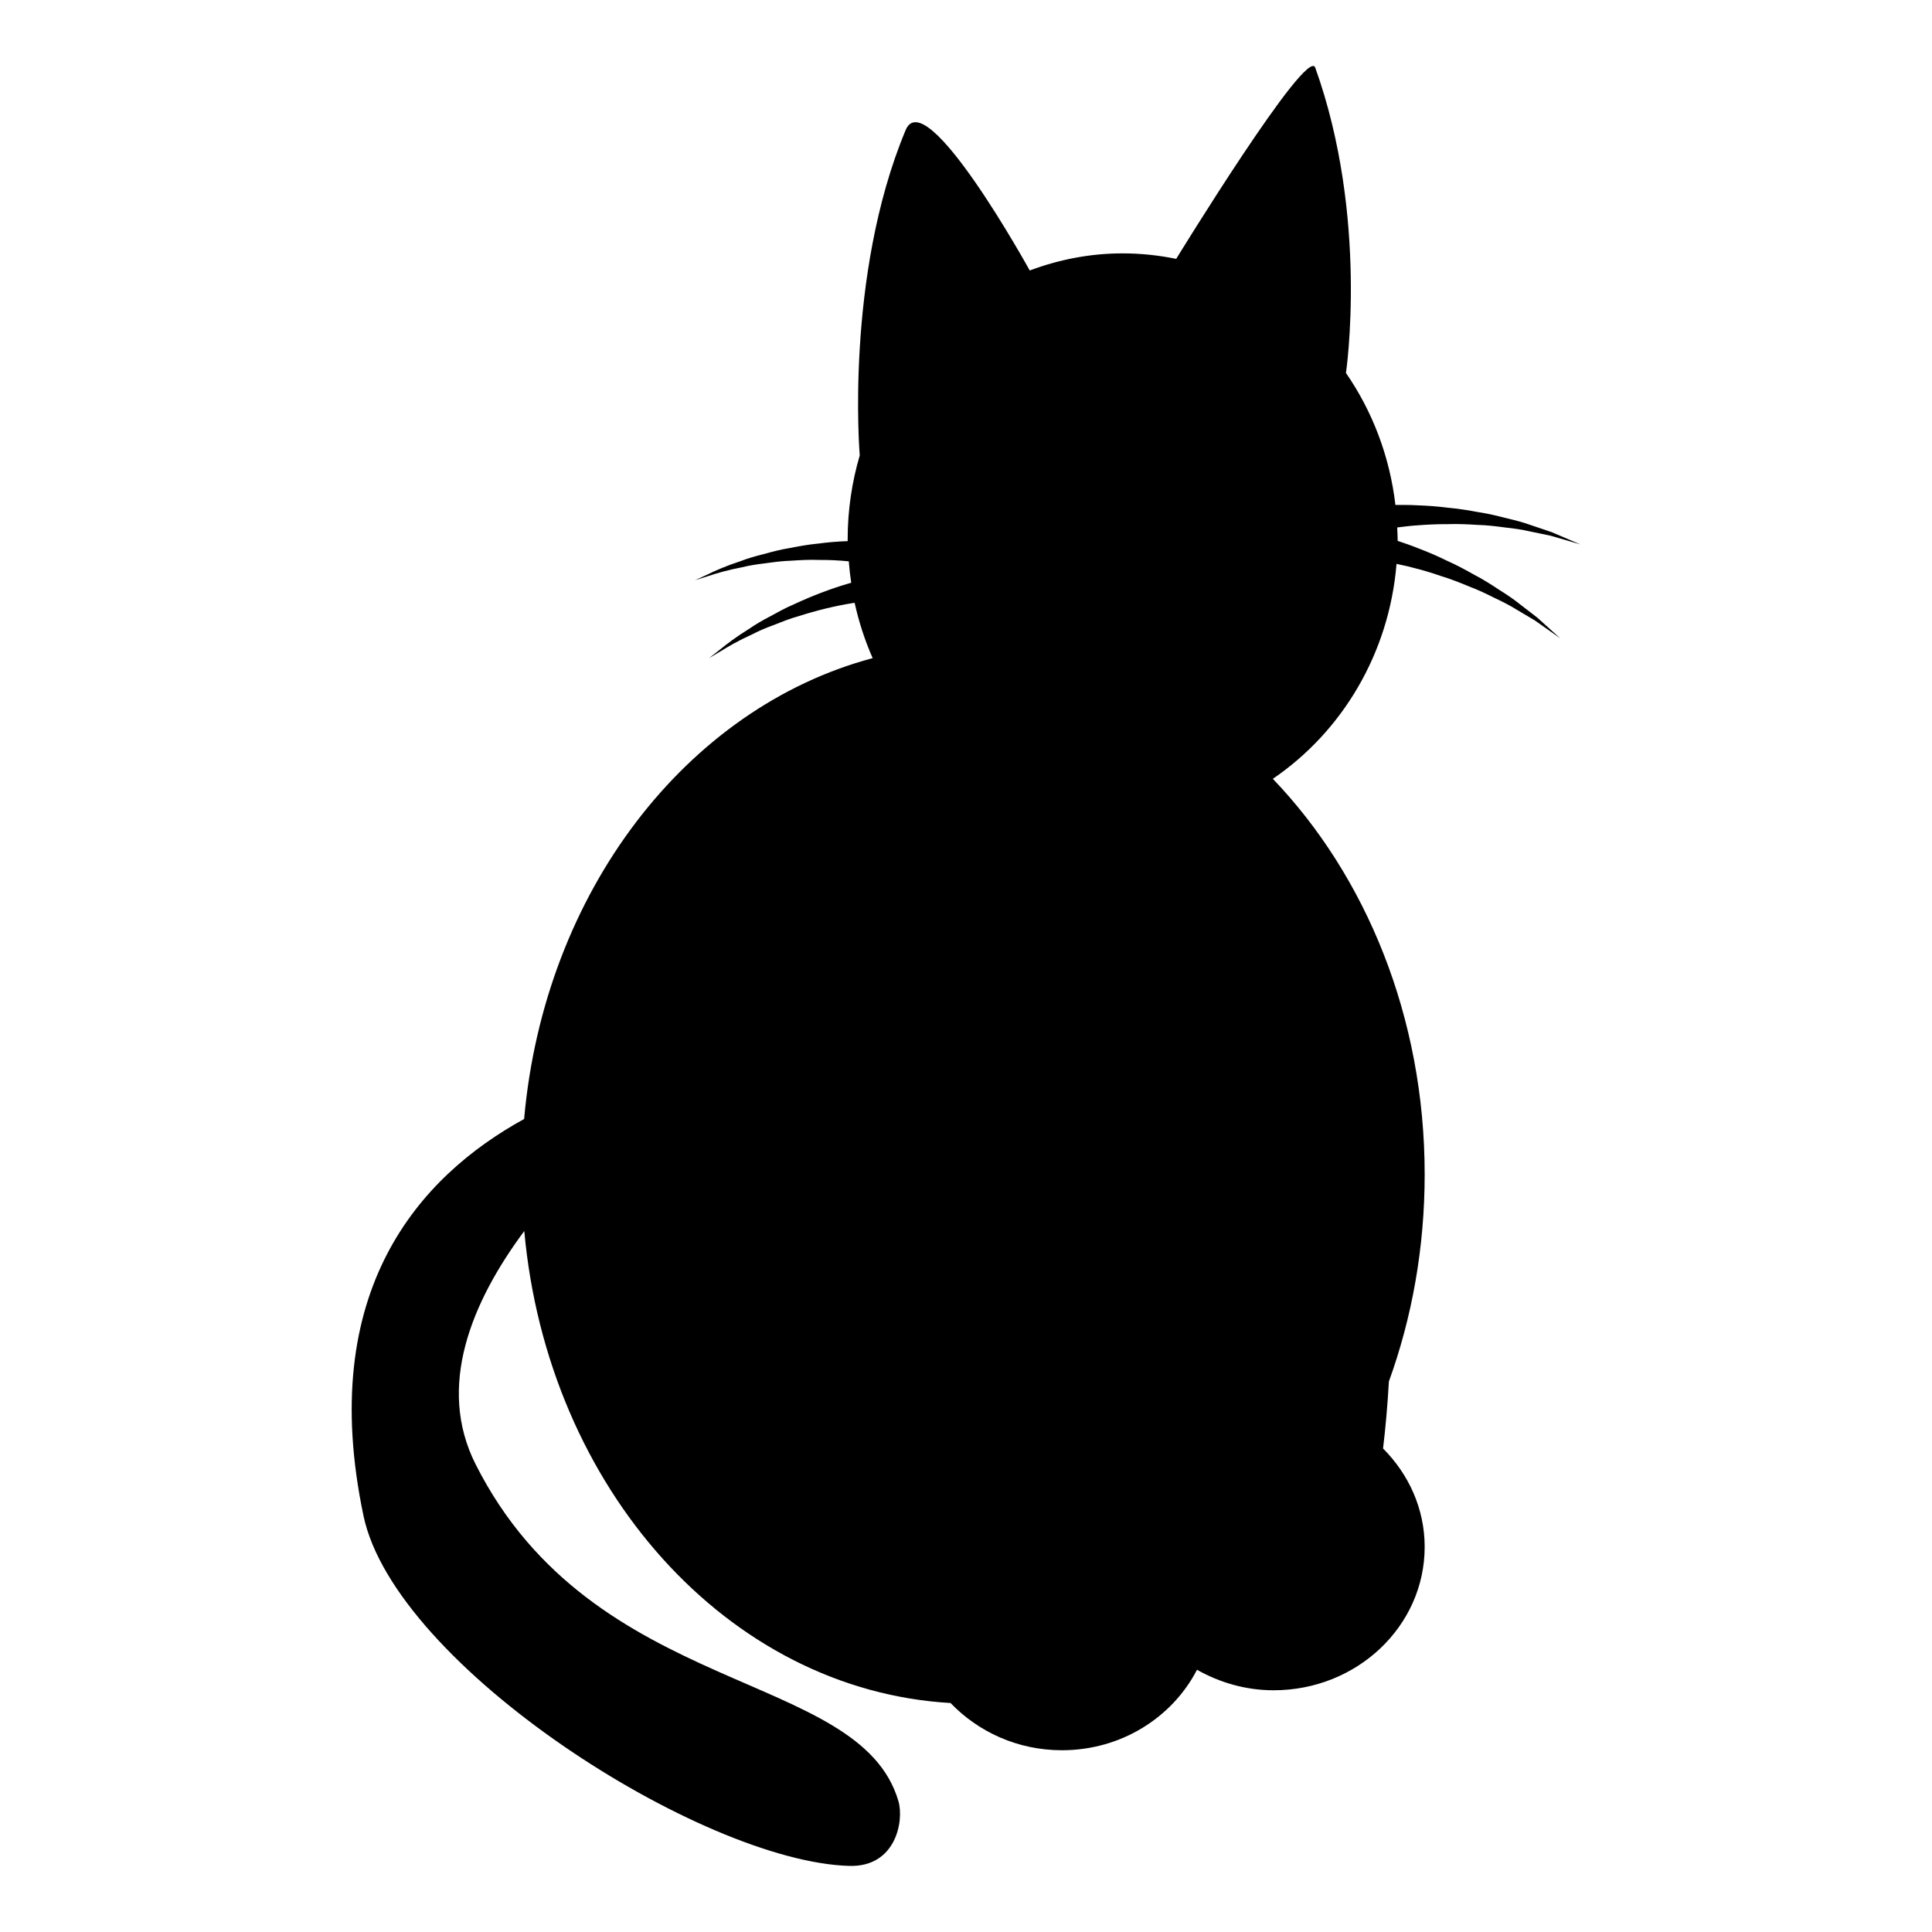 <svg height="90" width="90" fill="hsl(258deg, 100%, 50%)" viewBox="0 0 90 90">
  <path d="M67.431,24.417c0.473-0.017,0.936,0.006,1.386,0.034c0.452,0.012,0.884,0.065,1.295,0.121    c0.413,0.044,0.802,0.1,1.155,0.183c0.355,0.074,0.682,0.142,0.971,0.202c0.284,0.083,0.532,0.155,0.736,0.214    c0.41,0.12,0.644,0.188,0.644,0.188s-0.224-0.096-0.617-0.263c-0.197-0.084-0.436-0.187-0.711-0.304    c-0.283-0.096-0.603-0.204-0.951-0.322c-0.348-0.126-0.733-0.23-1.146-0.326c-0.411-0.106-0.846-0.214-1.304-0.283    c-0.457-0.084-0.931-0.165-1.417-0.207c-0.485-0.063-0.981-0.1-1.479-0.116c-0.331-0.019-0.66-0.015-0.989-0.015    c-0.266-2.276-1.078-4.374-2.304-6.148c0,0,1.074-7.245-1.431-14.224c-0.376-1.047-6.477,8.908-6.477,8.908    c-0.807-0.165-1.642-0.256-2.495-0.256c-1.521,0-2.975,0.29-4.328,0.797c0,0-4.843-8.786-5.781-6.54    c-2.844,6.812-2.138,15.155-2.138,15.155c-0.364,1.237-0.563,2.552-0.563,3.913c0,0.027,0.004,0.053,0.004,0.079    c-0.461,0.017-0.922,0.053-1.373,0.115c-0.457,0.042-0.902,0.124-1.33,0.208c-0.431,0.068-0.837,0.178-1.222,0.284    c-0.386,0.096-0.746,0.201-1.07,0.327c-0.659,0.214-1.184,0.446-1.545,0.624c-0.364,0.167-0.571,0.262-0.571,0.262    s0.218-0.067,0.6-0.187c0.378-0.128,0.924-0.29,1.594-0.416c0.33-0.083,0.692-0.14,1.079-0.184    c0.384-0.054,0.788-0.109,1.211-0.121c0.42-0.028,0.854-0.052,1.296-0.035c0.44-0.004,0.887,0.018,1.333,0.06    c0.016,0.001,0.031,0.004,0.047,0.006c0.025,0.337,0.064,0.668,0.113,0.998c-0.03,0.009-0.06,0.015-0.09,0.024    c-0.904,0.262-1.783,0.607-2.577,0.978c-0.404,0.169-0.773,0.38-1.125,0.571c-0.356,0.184-0.681,0.376-0.968,0.575    c-0.594,0.365-1.053,0.717-1.366,0.973c-0.317,0.248-0.499,0.39-0.499,0.39s0.198-0.117,0.545-0.323    c0.341-0.213,0.836-0.501,1.462-0.783c0.303-0.158,0.643-0.305,1.012-0.438c0.364-0.143,0.743-0.299,1.155-0.412    c0.809-0.258,1.686-0.479,2.576-0.618c0.012-0.002,0.022-0.003,0.034-0.004c0.198,0.896,0.479,1.758,0.84,2.577    c-8.666,2.314-15.3,10.89-16.236,21.469c-4.863,2.672-9.69,7.991-7.482,18.488c1.472,6.992,15.749,16.109,22.629,16.306    c2.173,0.062,2.558-2.099,2.289-3.018c-1.806-6.171-14.185-4.764-19.696-15.691c-1.825-3.618-0.198-7.546,2.267-10.866    c1.085,11.989,9.484,21.383,19.858,21.987c1.287,1.342,3.125,2.2,5.187,2.2c2.771,0,5.148-1.535,6.293-3.749    c1.05,0.592,2.261,0.955,3.57,0.955c3.886,0,7.036-2.99,7.036-6.68c0-1.779-0.745-3.386-1.939-4.583    c0.12-0.997,0.211-2.04,0.272-3.121c1.073-2.963,1.667-6.224,1.667-9.647c0-7.336-2.742-13.906-7.073-18.428    c3.21-2.184,5.418-5.819,5.762-10.012c0.237,0.054,0.475,0.098,0.711,0.163c0.464,0.115,0.923,0.249,1.368,0.406    c0.453,0.137,0.884,0.309,1.3,0.482c0.424,0.158,0.815,0.349,1.186,0.534c0.376,0.176,0.726,0.355,1.033,0.547    c0.312,0.186,0.599,0.356,0.853,0.507c0.242,0.17,0.453,0.319,0.626,0.441c0.349,0.246,0.548,0.387,0.548,0.387    s-0.181-0.164-0.497-0.449c-0.159-0.144-0.353-0.318-0.575-0.518c-0.236-0.183-0.503-0.388-0.795-0.613    c-0.288-0.233-0.619-0.456-0.979-0.681c-0.354-0.234-0.73-0.478-1.142-0.69c-0.405-0.229-0.827-0.459-1.273-0.656    c-0.439-0.217-0.896-0.413-1.361-0.59c-0.314-0.128-0.634-0.234-0.953-0.343c0-0.023,0.002-0.046,0.002-0.069    c0-0.187-0.014-0.37-0.021-0.555c0.306-0.036,0.61-0.078,0.92-0.097C66.482,24.436,66.96,24.414,67.431,24.417z"></path>
</svg>

<!-- <svg xmlns:svg="http://www.w3.org/2000/svg" xmlns="http://www.w3.org/2000/svg" height="90" width="90" fill="hsl(258deg, 100%, 50%)" viewBox="0 0 90 90">
  <path d="M67.431,24.417c0.473-0.017,0.936,0.006,1.386,0.034c0.452,0.012,0.884,0.065,1.295,0.121    c0.413,0.044,0.802,0.1,1.155,0.183c0.355,0.074,0.682,0.142,0.971,0.202c0.284,0.083,0.532,0.155,0.736,0.214    c0.41,0.12,0.644,0.188,0.644,0.188s-0.224-0.096-0.617-0.263c-0.197-0.084-0.436-0.187-0.711-0.304    c-0.283-0.096-0.603-0.204-0.951-0.322c-0.348-0.126-0.733-0.23-1.146-0.326c-0.411-0.106-0.846-0.214-1.304-0.283    c-0.457-0.084-0.931-0.165-1.417-0.207c-0.485-0.063-0.981-0.1-1.479-0.116c-0.331-0.019-0.66-0.015-0.989-0.015    c-0.266-2.276-1.078-4.374-2.304-6.148c0,0,1.074-7.245-1.431-14.224c-0.376-1.047-6.477,8.908-6.477,8.908    c-0.807-0.165-1.642-0.256-2.495-0.256c-1.521,0-2.975,0.29-4.328,0.797c0,0-4.843-8.786-5.781-6.54    c-2.844,6.812-2.138,15.155-2.138,15.155c-0.364,1.237-0.563,2.552-0.563,3.913c0,0.027,0.004,0.053,0.004,0.079    c-0.461,0.017-0.922,0.053-1.373,0.115c-0.457,0.042-0.902,0.124-1.33,0.208c-0.431,0.068-0.837,0.178-1.222,0.284    c-0.386,0.096-0.746,0.201-1.07,0.327c-0.659,0.214-1.184,0.446-1.545,0.624c-0.364,0.167-0.571,0.262-0.571,0.262    s0.218-0.067,0.6-0.187c0.378-0.128,0.924-0.29,1.594-0.416c0.33-0.083,0.692-0.14,1.079-0.184    c0.384-0.054,0.788-0.109,1.211-0.121c0.42-0.028,0.854-0.052,1.296-0.035c0.44-0.004,0.887,0.018,1.333,0.06    c0.016,0.001,0.031,0.004,0.047,0.006c0.025,0.337,0.064,0.668,0.113,0.998c-0.03,0.009-0.06,0.015-0.09,0.024    c-0.904,0.262-1.783,0.607-2.577,0.978c-0.404,0.169-0.773,0.38-1.125,0.571c-0.356,0.184-0.681,0.376-0.968,0.575    c-0.594,0.365-1.053,0.717-1.366,0.973c-0.317,0.248-0.499,0.39-0.499,0.39s0.198-0.117,0.545-0.323    c0.341-0.213,0.836-0.501,1.462-0.783c0.303-0.158,0.643-0.305,1.012-0.438c0.364-0.143,0.743-0.299,1.155-0.412    c0.809-0.258,1.686-0.479,2.576-0.618c0.012-0.002,0.022-0.003,0.034-0.004c0.198,0.896,0.479,1.758,0.84,2.577    c-8.666,2.314-15.3,10.89-16.236,21.469c-4.863,2.672-9.69,7.991-7.482,18.488c1.472,6.992,15.749,16.109,22.629,16.306    c2.173,0.062,2.558-2.099,2.289-3.018c-1.806-6.171-14.185-4.764-19.696-15.691c-1.825-3.618-0.198-7.546,2.267-10.866    c1.085,11.989,9.484,21.383,19.858,21.987c1.287,1.342,3.125,2.2,5.187,2.2c2.771,0,5.148-1.535,6.293-3.749    c1.05,0.592,2.261,0.955,3.57,0.955c3.886,0,7.036-2.99,7.036-6.68c0-1.779-0.745-3.386-1.939-4.583    c0.12-0.997,0.211-2.04,0.272-3.121c1.073-2.963,1.667-6.224,1.667-9.647c0-7.336-2.742-13.906-7.073-18.428    c3.21-2.184,5.418-5.819,5.762-10.012c0.237,0.054,0.475,0.098,0.711,0.163c0.464,0.115,0.923,0.249,1.368,0.406    c0.453,0.137,0.884,0.309,1.3,0.482c0.424,0.158,0.815,0.349,1.186,0.534c0.376,0.176,0.726,0.355,1.033,0.547    c0.312,0.186,0.599,0.356,0.853,0.507c0.242,0.17,0.453,0.319,0.626,0.441c0.349,0.246,0.548,0.387,0.548,0.387    s-0.181-0.164-0.497-0.449c-0.159-0.144-0.353-0.318-0.575-0.518c-0.236-0.183-0.503-0.388-0.795-0.613    c-0.288-0.233-0.619-0.456-0.979-0.681c-0.354-0.234-0.73-0.478-1.142-0.69c-0.405-0.229-0.827-0.459-1.273-0.656    c-0.439-0.217-0.896-0.413-1.361-0.59c-0.314-0.128-0.634-0.234-0.953-0.343c0-0.023,0.002-0.046,0.002-0.069    c0-0.187-0.014-0.37-0.021-0.555c0.306-0.036,0.61-0.078,0.92-0.097C66.482,24.436,66.96,24.414,67.431,24.417z"></path>
</svg> -->